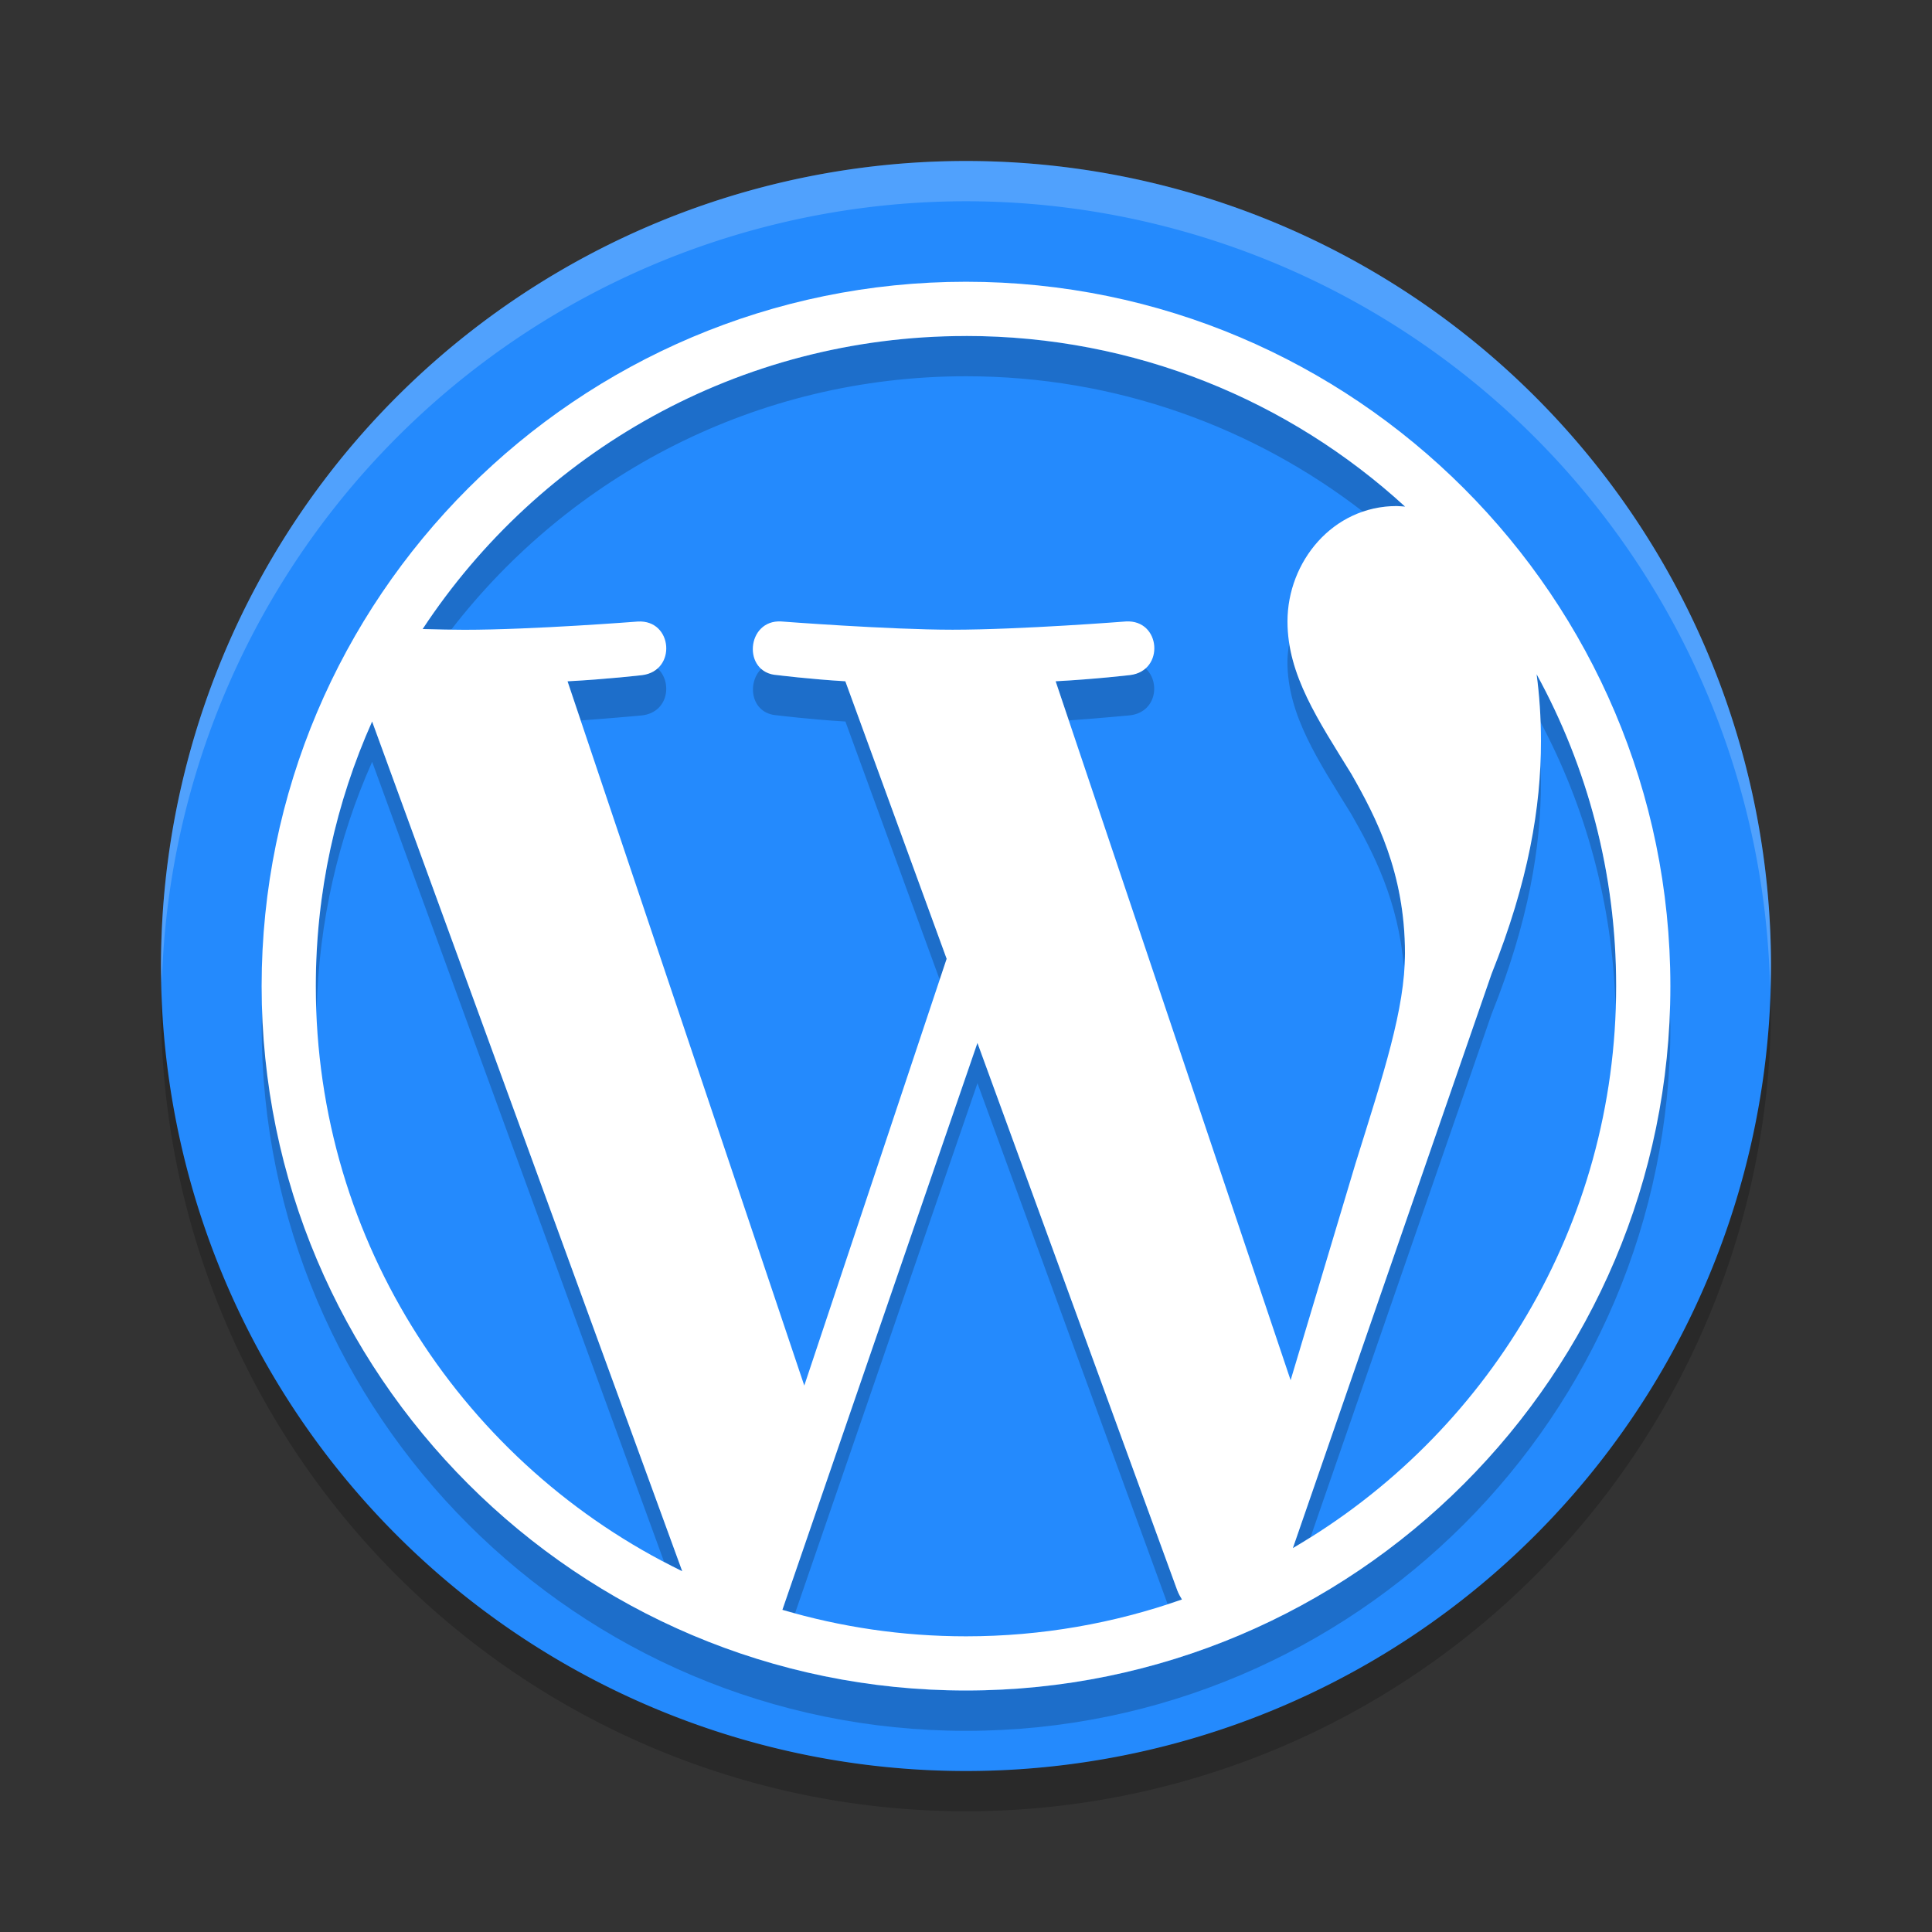 <svg xmlns="http://www.w3.org/2000/svg" height="48" width="48" version="1.1" viewBox="0 0 48 48">
 <rect x="0" y="0" width="48" height="48" fill="#333333" stroke="none"/>
 <path opacity=".2" d="m4.021 24.418a20 20 0 0 0 -0.021 0.582 20 20 0 0 0 20 20 20 20 0 0 0 20 -20 20 20 0 0 0 -0.021 -0.418 20 20 0 0 1 -19.979 19.418 20 20 0 0 1 -19.978 -19.582z"/>
 <path d="m24 4a20 20 0 0 0 -20 20 20 20 0 0 0 20 20 20 20 0 0 0 20 -20 20 20 0 0 0 -20 -20z" fill="#248afd"/>
 <path opacity=".2" d="m24 4a20 20 0 0 0 -20 20 20 20 0 0 0 0.021 0.418 20 20 0 0 1 19.978 -19.418 20 20 0 0 1 19.979 19.582 20 20 0 0 0 0.021 -0.582 20 20 0 0 0 -20 -20z" fill="#ffffff"/>
 <path style="opacity:.2" d="m24 8.348c-5.644 4e-7 -10.608 2.894-13.496 7.279 0.259 0.008 0.481 0.011 0.709 0.014 2.954-3.826 7.58-6.293 12.787-6.293 3.72 7e-7 7.144 1.26 9.875 3.373 0.258-0.087 0.53-0.148 0.824-0.148 0.072 0 0.141 0.01 0.211 0.014-2.874-2.633-6.704-4.238-10.91-4.238zm8.031 7.629c-0.024 0.153-0.045 0.306-0.045 0.463 0 1.331 0.769 2.458 1.588 3.789 0.544 0.952 1.166 2.145 1.303 3.789 0.006-0.109 0.029-0.228 0.029-0.334 0-1.996-0.717-3.379-1.332-4.455-0.706-1.148-1.373-2.146-1.543-3.252zm-3.578 0.619c-0.096 0.086-0.214 0.156-0.377 0.176 0 0-0.878 0.103-1.85 0.154l0.326 0.973c0.753-0.053 1.523-0.127 1.523-0.127 0.665-0.079 0.758-0.842 0.377-1.176zm-12.123 0.002c-0.096 0.086-0.214 0.156-0.377 0.176 0 0-0.876 0.101-1.85 0.152l0.326 0.973c0.754-0.053 1.523-0.125 1.523-0.125 0.665-0.079 0.758-0.842 0.377-1.176zm2.592 0.012c-0.371 0.35-0.274 1.123 0.387 1.162 0 0 0.825 0.103 1.695 0.154l2.344 6.418 0.174-0.523-2.518-6.895c-0.87-0.051-1.695-0.154-1.695-0.154-0.168-0.01-0.29-0.076-0.387-0.162zm19.254 0.139c0.05 0.372 0.078 0.771 0.094 1.184 1.123 2.112 1.786 4.504 1.867 7.043 0.005-0.159 0.018-0.315 0.018-0.475 0-2.808-0.717-5.451-1.979-7.752zm-28.93 1.178c-0.896 2.009-1.4 4.232-1.4 6.574 0 0.198 0.014 0.392 0.021 0.588 0.056-2.189 0.536-4.273 1.379-6.162l7.252 19.873c0.151 0.08 0.299 0.163 0.453 0.238l-7.705-21.111zm29.02 0.893c-0.047 1.539-0.361 3.26-1.209 5.379l-4.936 14.264c0.15-0.088 0.294-0.185 0.441-0.277l4.494-12.986c0.922-2.304 1.229-4.148 1.229-5.787 0-0.204-0.011-0.397-0.02-0.592zm-31.74 6.182c-0.005 0.168-0.025 0.331-0.025 0.5 0 9.65 7.851 17.5 17.5 17.5 9.649 0 17.5-7.85 17.5-17.5 0-0.169-0.021-0.332-0.025-0.5-0.268 9.417-7.994 17-17.475 17-9.481 0-17.207-7.583-17.475-17zm17.76 0.91l-4.848 14.086c0.104 0.031 0.212 0.052 0.316 0.08l4.531-13.166 4.723 12.938c0.118-0.039 0.24-0.068 0.357-0.109-0.043-0.069-0.083-0.145-0.115-0.225l-4.965-13.604z"/>
 <path style="fill:#ffffff" d="m24 7c-9.65 0-17.5 7.851-17.5 17.5 0 9.65 7.851 17.5 17.5 17.5 9.649 0 17.5-7.85 17.5-17.5 0-9.649-7.851-17.5-17.5-17.5zm0 1.347c4.206 7e-7 8.036 1.607 10.91 4.24-0.07-0.004-0.139-0.014-0.211-0.014-1.586 0-2.712 1.382-2.712 2.867 0 1.331 0.768 2.458 1.587 3.788 0.615 1.076 1.332 2.459 1.332 4.456 0 1.383-0.531 2.988-1.229 5.223l-1.612 5.384-5.838-17.365c0.972-0.051 1.848-0.154 1.848-0.154 0.87-0.103 0.769-1.383-0.103-1.332 0 0-2.617 0.205-4.307 0.205-1.587 0-4.255-0.205-4.255-0.205-0.871-0.051-0.973 1.281-0.103 1.332 0 0 0.825 0.103 1.695 0.154l2.517 6.895-3.537 10.603-5.882-17.497c0.974-0.051 1.85-0.153 1.85-0.153 0.87-0.103 0.767-1.383-0.104-1.332 0 0-2.617 0.205-4.307 0.205-0.303 0-0.66-0.008-1.039-0.019 2.889-4.386 7.853-7.28 13.497-7.28zm14.175 8.401c1.262 2.301 1.979 4.943 1.978 7.752 0 5.959-3.23 11.161-8.032 13.962l4.936-14.265c0.922-2.304 1.228-4.147 1.228-5.786 0-0.594-0.04-1.148-0.109-1.663zm-28.93 1.177 7.705 21.112c-5.388-2.619-9.104-8.143-9.104-14.537-0-2.342 0.502-4.566 1.399-6.575zm15.039 7.986 4.966 13.604c0.032 0.08 0.072 0.155 0.115 0.224-1.679 0.59-3.484 0.915-5.365 0.915-1.586 0-3.115-0.232-4.562-0.658z"/>
</svg>
